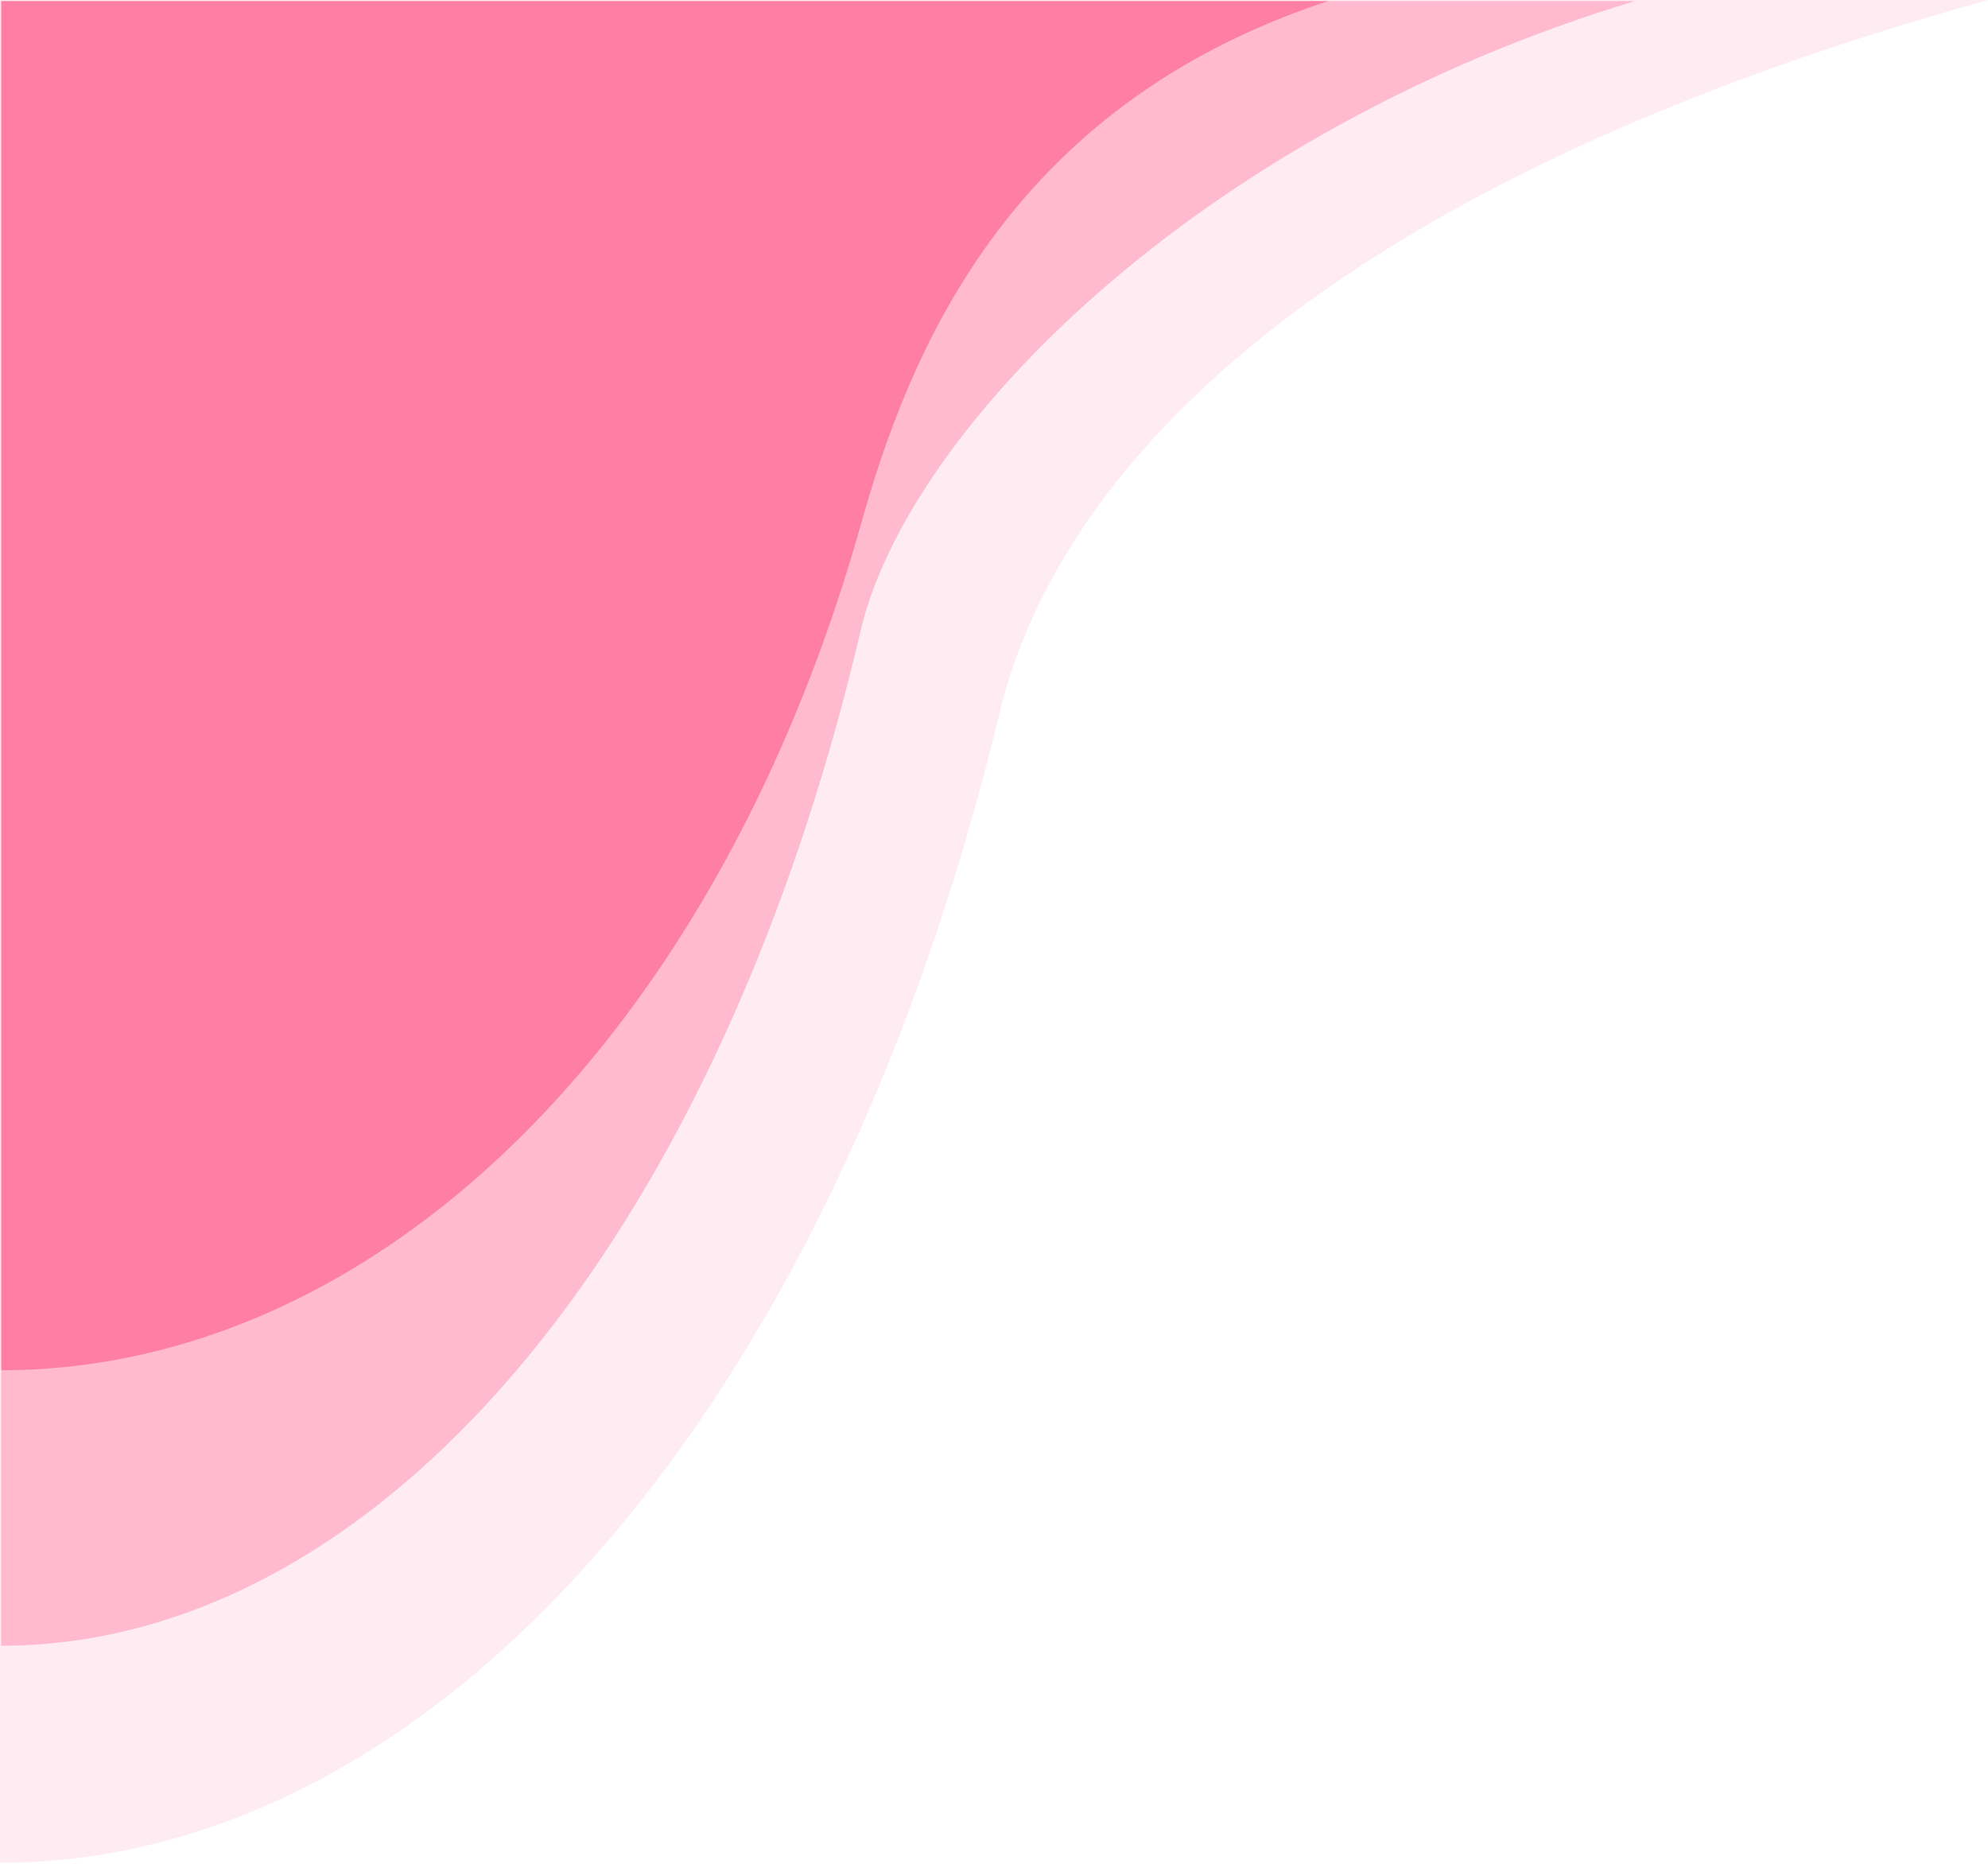<svg width="1008" height="945" viewBox="0 0 1008 945" fill="none" xmlns="http://www.w3.org/2000/svg">
<path d="M1008 0C655.662 97.889 534.399 246.853 506.83 361.445C479.26 476.037 438.852 580.158 387.91 667.863C336.969 755.568 276.493 825.139 209.936 872.605C143.378 920.07 72.042 944.5 6.55978e-05 944.5L0 0.001L1008 0Z" fill="#FE437B" fill-opacity="0.1"/>
<path d="M829.032 0.53C606.399 67.729 460.126 218.479 436.42 319.654C412.715 420.829 377.968 512.758 334.166 590.194C290.363 667.63 238.362 729.055 181.132 770.963C123.901 812.871 62.561 834.441 0.615 834.441L0.615 0.53L829.032 0.53Z" fill="#FE437B" fill-opacity="0.3"/>
<path d="M673.435 0.53C509.228 54.501 460.126 181.97 436.42 266.197C412.715 350.424 377.968 426.954 334.166 491.418C290.363 555.883 238.362 607.019 181.132 641.907C123.901 676.795 62.561 694.751 0.615 694.751L0.615 0.53L673.435 0.53Z" fill="#FE437B" fill-opacity="0.5"/>
</svg>
